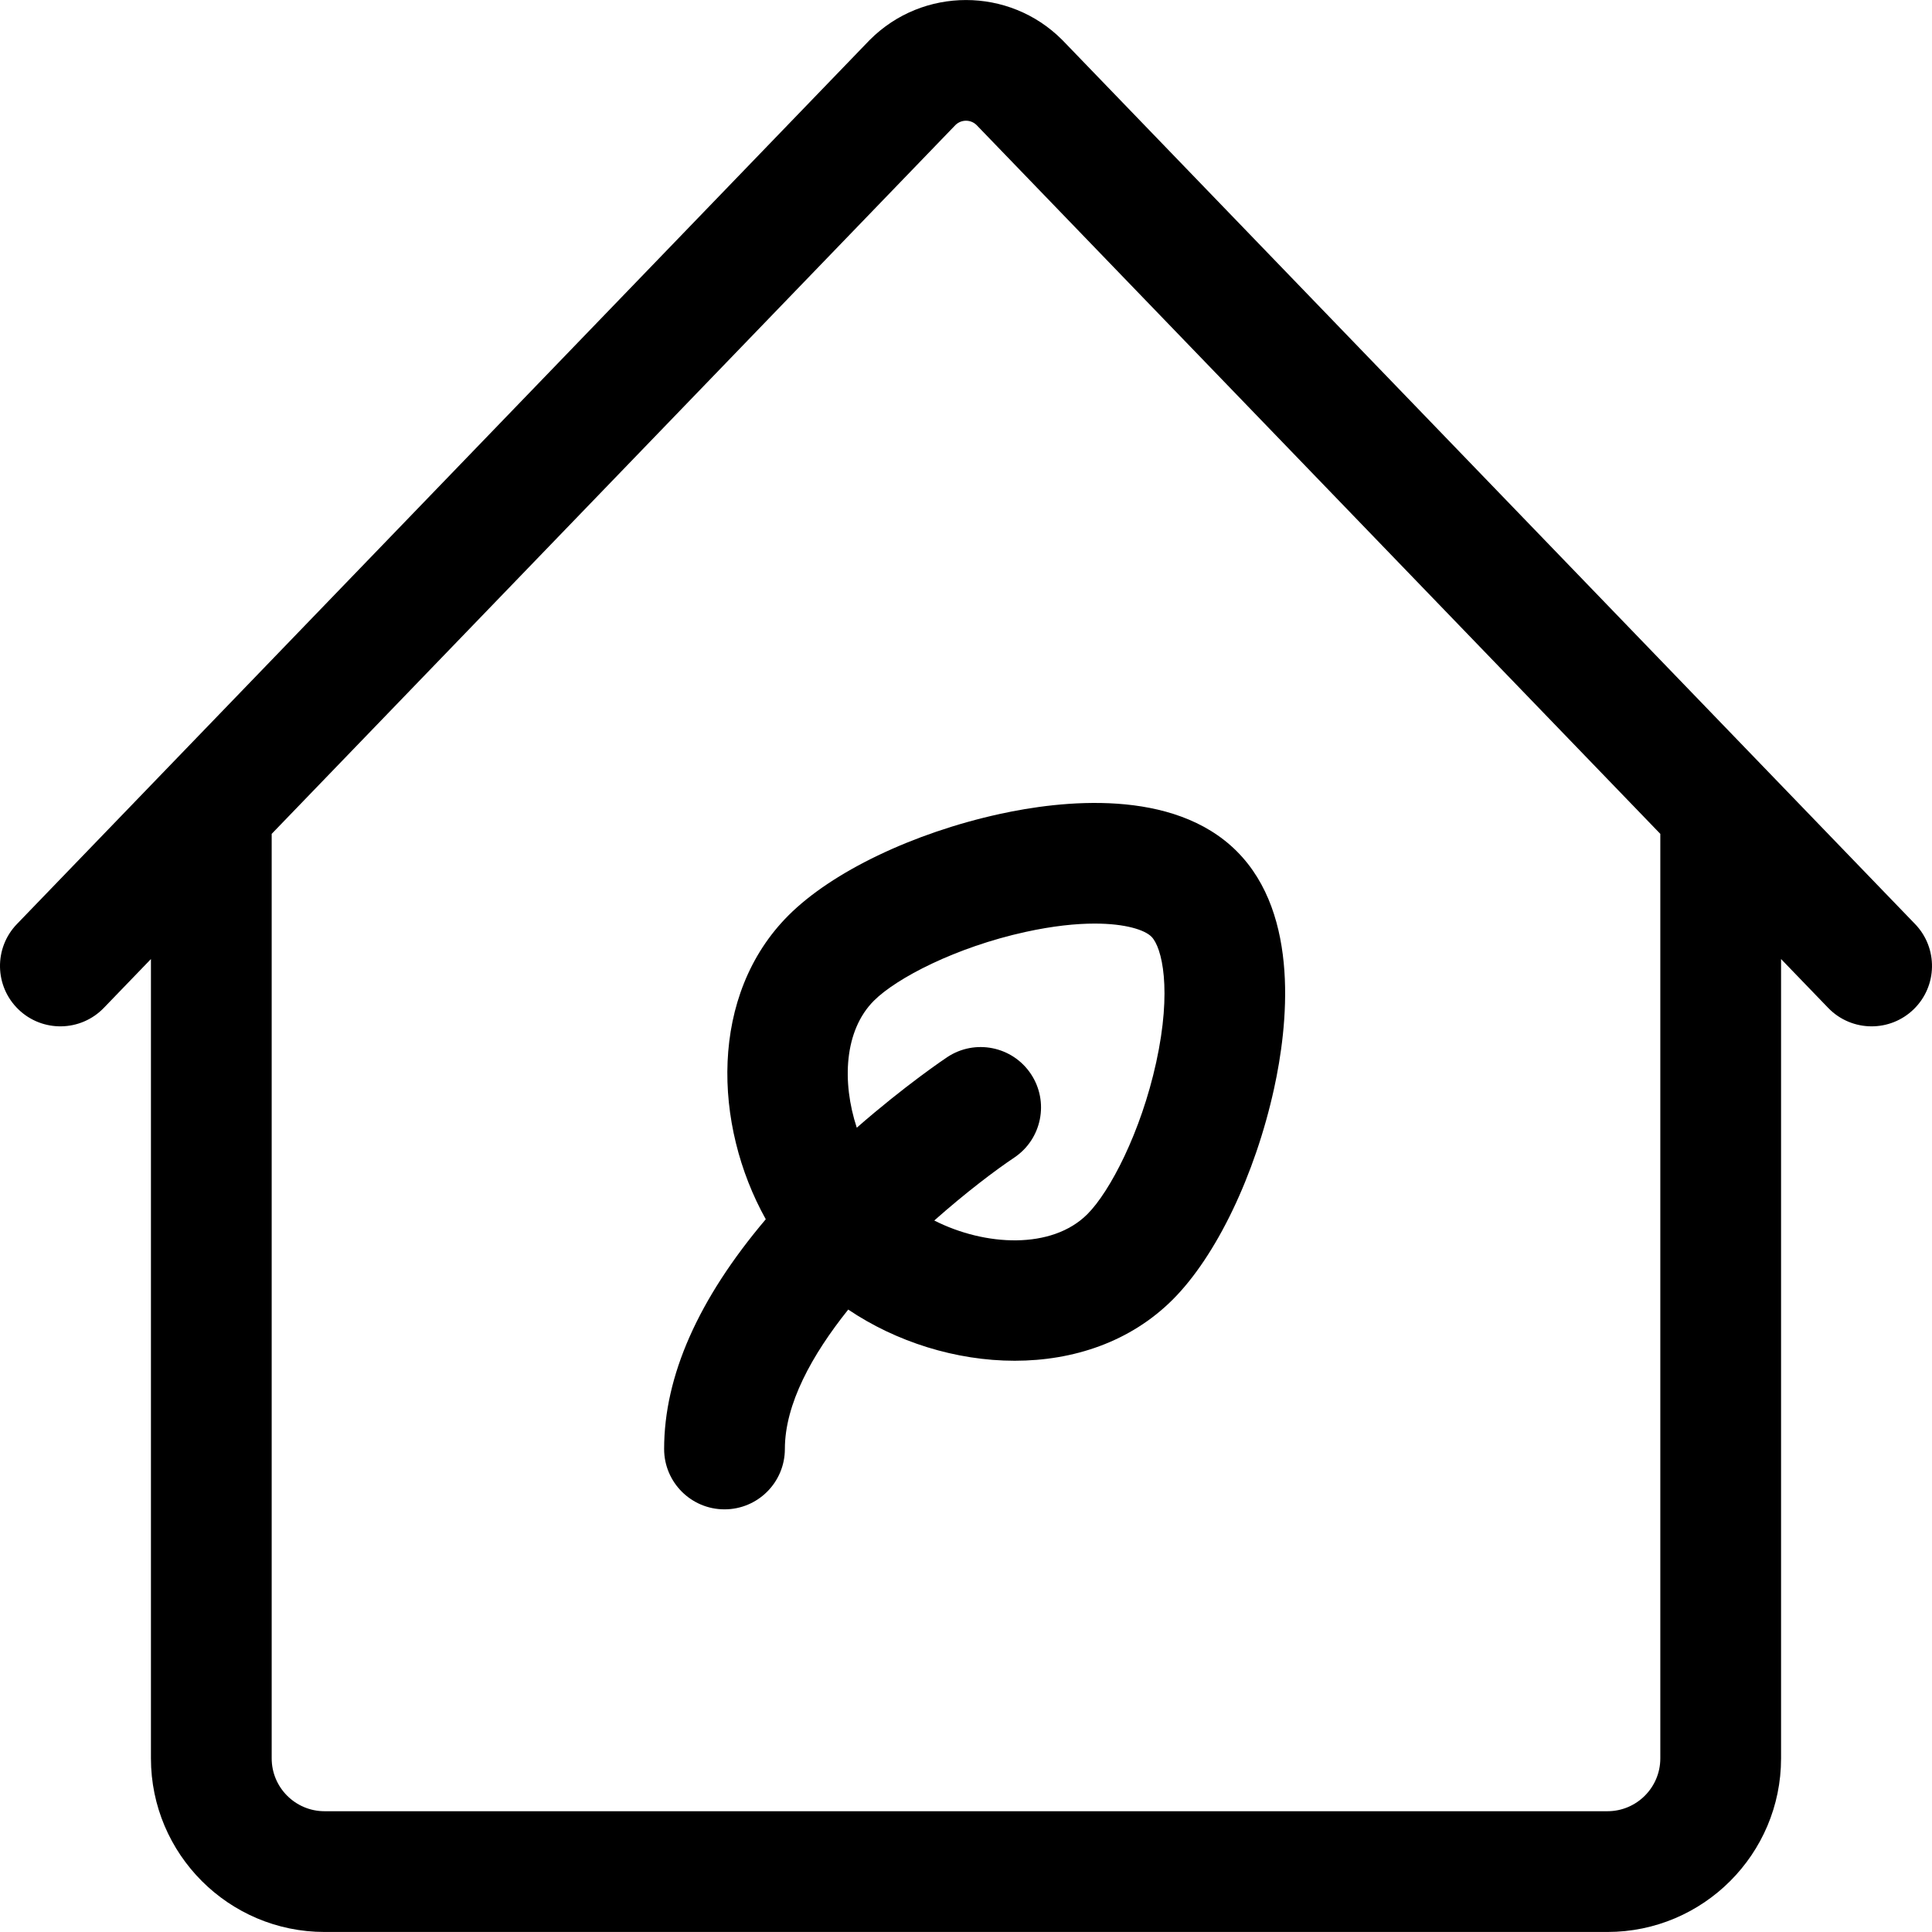 <svg id="Layer_1" enable-background="new 0 0 512 512" height="512" viewBox="0 0 512 512" width="512" xmlns="http://www.w3.org/2000/svg"><g><path d="m327.765 225.6c-16.884-16.885-46.607-13.444-62.822-9.889-22.999 5.041-44.445 15.333-55.972 26.86-21.033 21.032-20.023 55.471-6.032 80.543-17.884 21.123-26.939 41.55-26.939 60.878 0 8.836 7.163 16 16 16s16-7.164 16-16c0-11.904 7.173-24.924 16.792-36.944 12.682 8.561 28.563 13.566 44.116 13.564 15.474-.001 30.609-4.942 41.886-16.218 11.526-11.527 21.818-32.974 26.859-55.971 3.555-16.216 6.996-45.939-9.888-62.823zm-21.37 55.971c-4.048 18.47-12.234 34.202-18.229 40.196-9.438 9.437-27.149 8.496-40.575 1.681 8.407-7.453 16.229-13.35 21.175-16.66 7.345-4.904 9.327-14.832 4.428-22.182-4.901-7.352-14.836-9.338-22.188-4.438-.571.38-11.062 7.418-23.954 18.688-3.976-12.113-3.34-25.775 4.544-33.659 5.994-5.994 21.726-14.18 40.196-18.229 7.254-1.59 13.365-2.207 18.318-2.207 8.229 0 13.262 1.702 15.025 3.465 2.827 2.826 5.493 14.037 1.26 33.345z"/><path d="m507.516 244.883-225.858-234.142c-.066-.069-.134-.137-.202-.205-14.037-14.037-36.875-14.037-50.912 0-.068.068-.136.136-.202.205l-225.858 234.142c-6.135 6.36-5.952 16.489.407 22.624 6.361 6.135 16.489 5.952 22.624-.408l12.485-12.942v211.834c0 25.364 20.636 46 46 46h340c25.364 0 46-20.636 46-46v-211.834l12.484 12.942c3.14 3.255 7.325 4.893 11.518 4.892 3.998 0 8.002-1.49 11.106-4.484 6.36-6.135 6.542-16.263.408-22.624zm-67.516 221.109c0 7.72-6.28 14-14 14h-340c-7.72 0-14-6.28-14-14v-245.009l181.234-187.882c1.543-1.477 3.988-1.477 5.531 0l181.235 187.882z"/></g></svg>